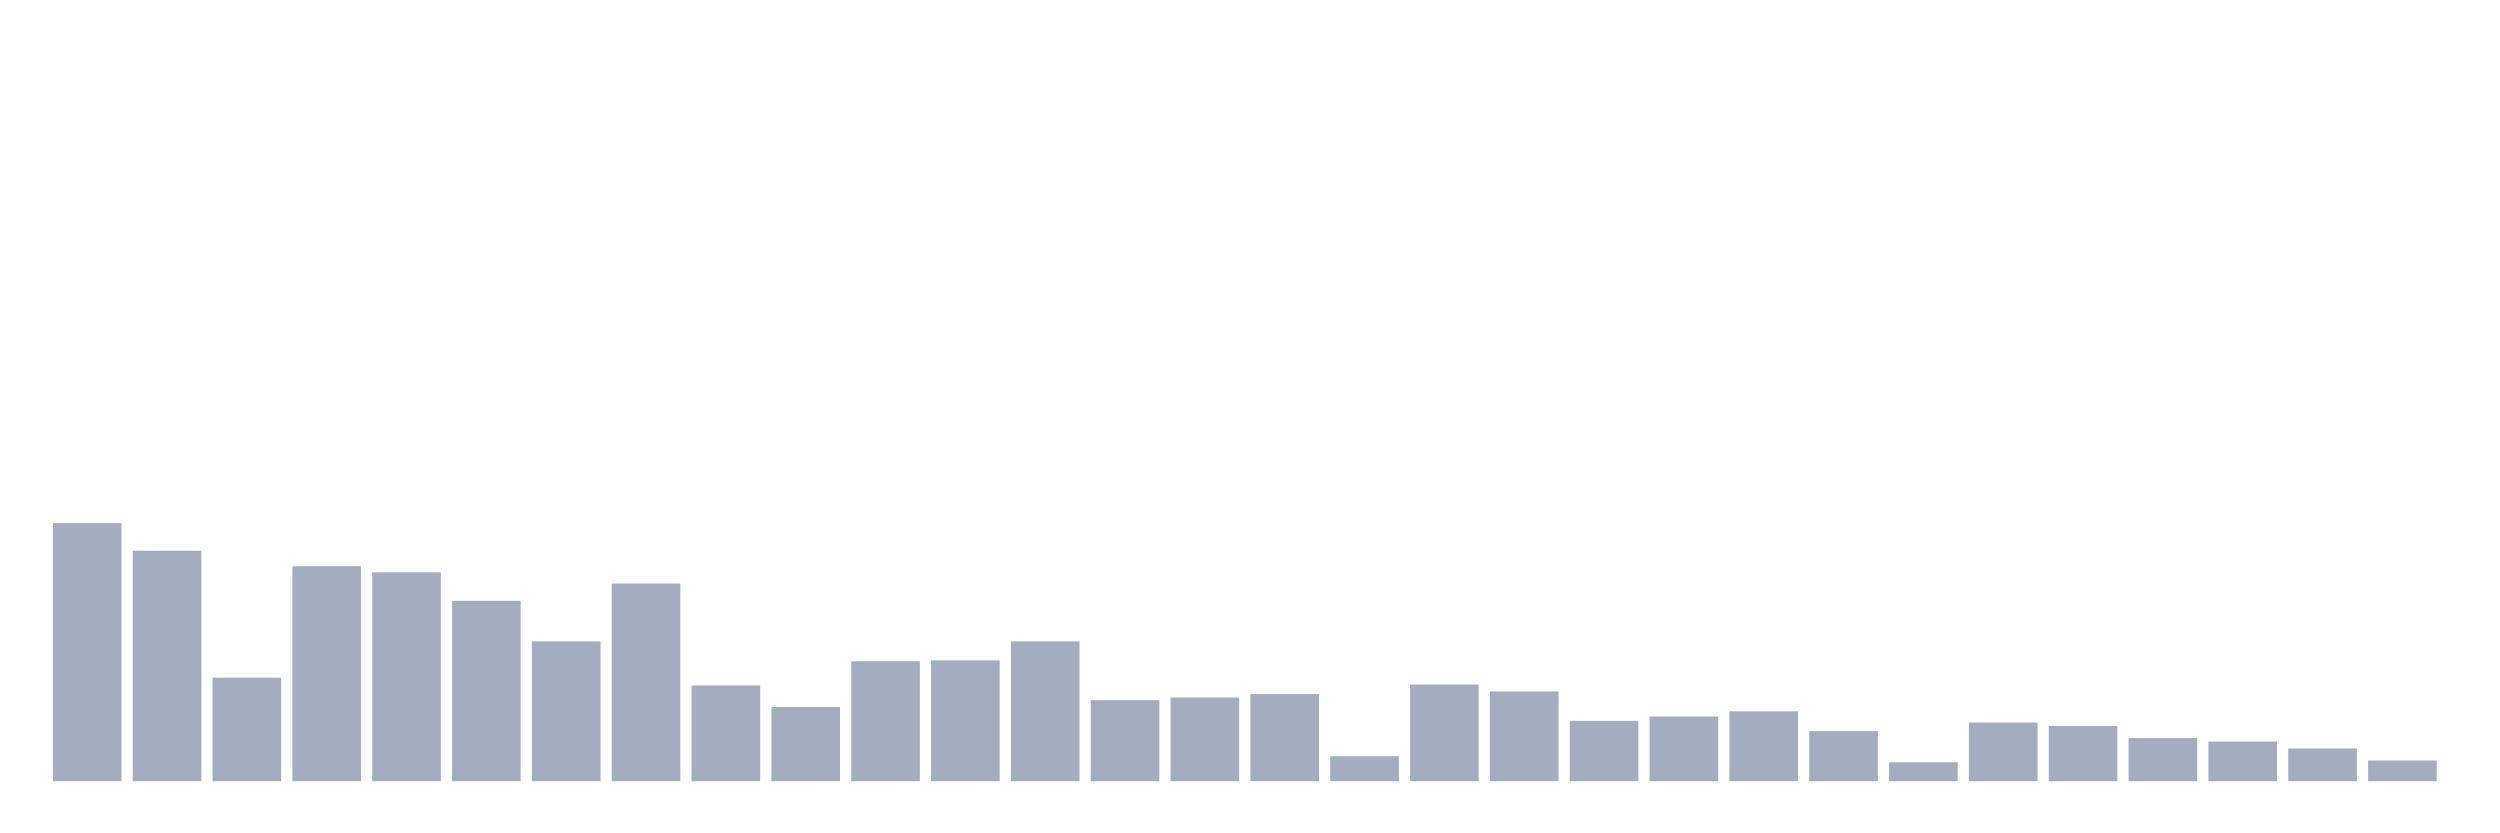 <svg xmlns="http://www.w3.org/2000/svg" viewBox="0 0 480 160"><g transform="translate(10,10)"><rect class="bar" x="0.153" width="13.175" y="90.435" height="49.565" fill="rgb(164,173,192)"></rect><rect class="bar" x="15.482" width="13.175" y="95.74" height="44.26" fill="rgb(164,173,192)"></rect><rect class="bar" x="30.81" width="13.175" y="120.108" height="19.892" fill="rgb(164,173,192)"></rect><rect class="bar" x="46.138" width="13.175" y="98.724" height="41.276" fill="rgb(164,173,192)"></rect><rect class="bar" x="61.466" width="13.175" y="99.884" height="40.116" fill="rgb(164,173,192)"></rect><rect class="bar" x="76.794" width="13.175" y="105.354" height="34.646" fill="rgb(164,173,192)"></rect><rect class="bar" x="92.123" width="13.175" y="113.145" height="26.855" fill="rgb(164,173,192)"></rect><rect class="bar" x="107.451" width="13.175" y="102.039" height="37.961" fill="rgb(164,173,192)"></rect><rect class="bar" x="122.779" width="13.175" y="121.6" height="18.4" fill="rgb(164,173,192)"></rect><rect class="bar" x="138.107" width="13.175" y="125.744" height="14.256" fill="rgb(164,173,192)"></rect><rect class="bar" x="153.436" width="13.175" y="116.958" height="23.042" fill="rgb(164,173,192)"></rect><rect class="bar" x="168.764" width="13.175" y="116.792" height="23.208" fill="rgb(164,173,192)"></rect><rect class="bar" x="184.092" width="13.175" y="113.145" height="26.855" fill="rgb(164,173,192)"></rect><rect class="bar" x="199.42" width="13.175" y="124.418" height="15.582" fill="rgb(164,173,192)"></rect><rect class="bar" x="214.748" width="13.175" y="123.92" height="16.08" fill="rgb(164,173,192)"></rect><rect class="bar" x="230.077" width="13.175" y="123.257" height="16.743" fill="rgb(164,173,192)"></rect><rect class="bar" x="245.405" width="13.175" y="135.193" height="4.807" fill="rgb(164,173,192)"></rect><rect class="bar" x="260.733" width="13.175" y="121.434" height="18.566" fill="rgb(164,173,192)"></rect><rect class="bar" x="276.061" width="13.175" y="122.76" height="17.24" fill="rgb(164,173,192)"></rect><rect class="bar" x="291.39" width="13.175" y="128.396" height="11.604" fill="rgb(164,173,192)"></rect><rect class="bar" x="306.718" width="13.175" y="127.567" height="12.433" fill="rgb(164,173,192)"></rect><rect class="bar" x="322.046" width="13.175" y="126.573" height="13.427" fill="rgb(164,173,192)"></rect><rect class="bar" x="337.374" width="13.175" y="130.385" height="9.615" fill="rgb(164,173,192)"></rect><rect class="bar" x="352.702" width="13.175" y="136.353" height="3.647" fill="rgb(164,173,192)"></rect><rect class="bar" x="368.031" width="13.175" y="128.728" height="11.272" fill="rgb(164,173,192)"></rect><rect class="bar" x="383.359" width="13.175" y="129.391" height="10.609" fill="rgb(164,173,192)"></rect><rect class="bar" x="398.687" width="13.175" y="131.712" height="8.288" fill="rgb(164,173,192)"></rect><rect class="bar" x="414.015" width="13.175" y="132.375" height="7.625" fill="rgb(164,173,192)"></rect><rect class="bar" x="429.344" width="13.175" y="133.701" height="6.299" fill="rgb(164,173,192)"></rect><rect class="bar" x="444.672" width="13.175" y="136.022" height="3.978" fill="rgb(164,173,192)"></rect></g></svg>